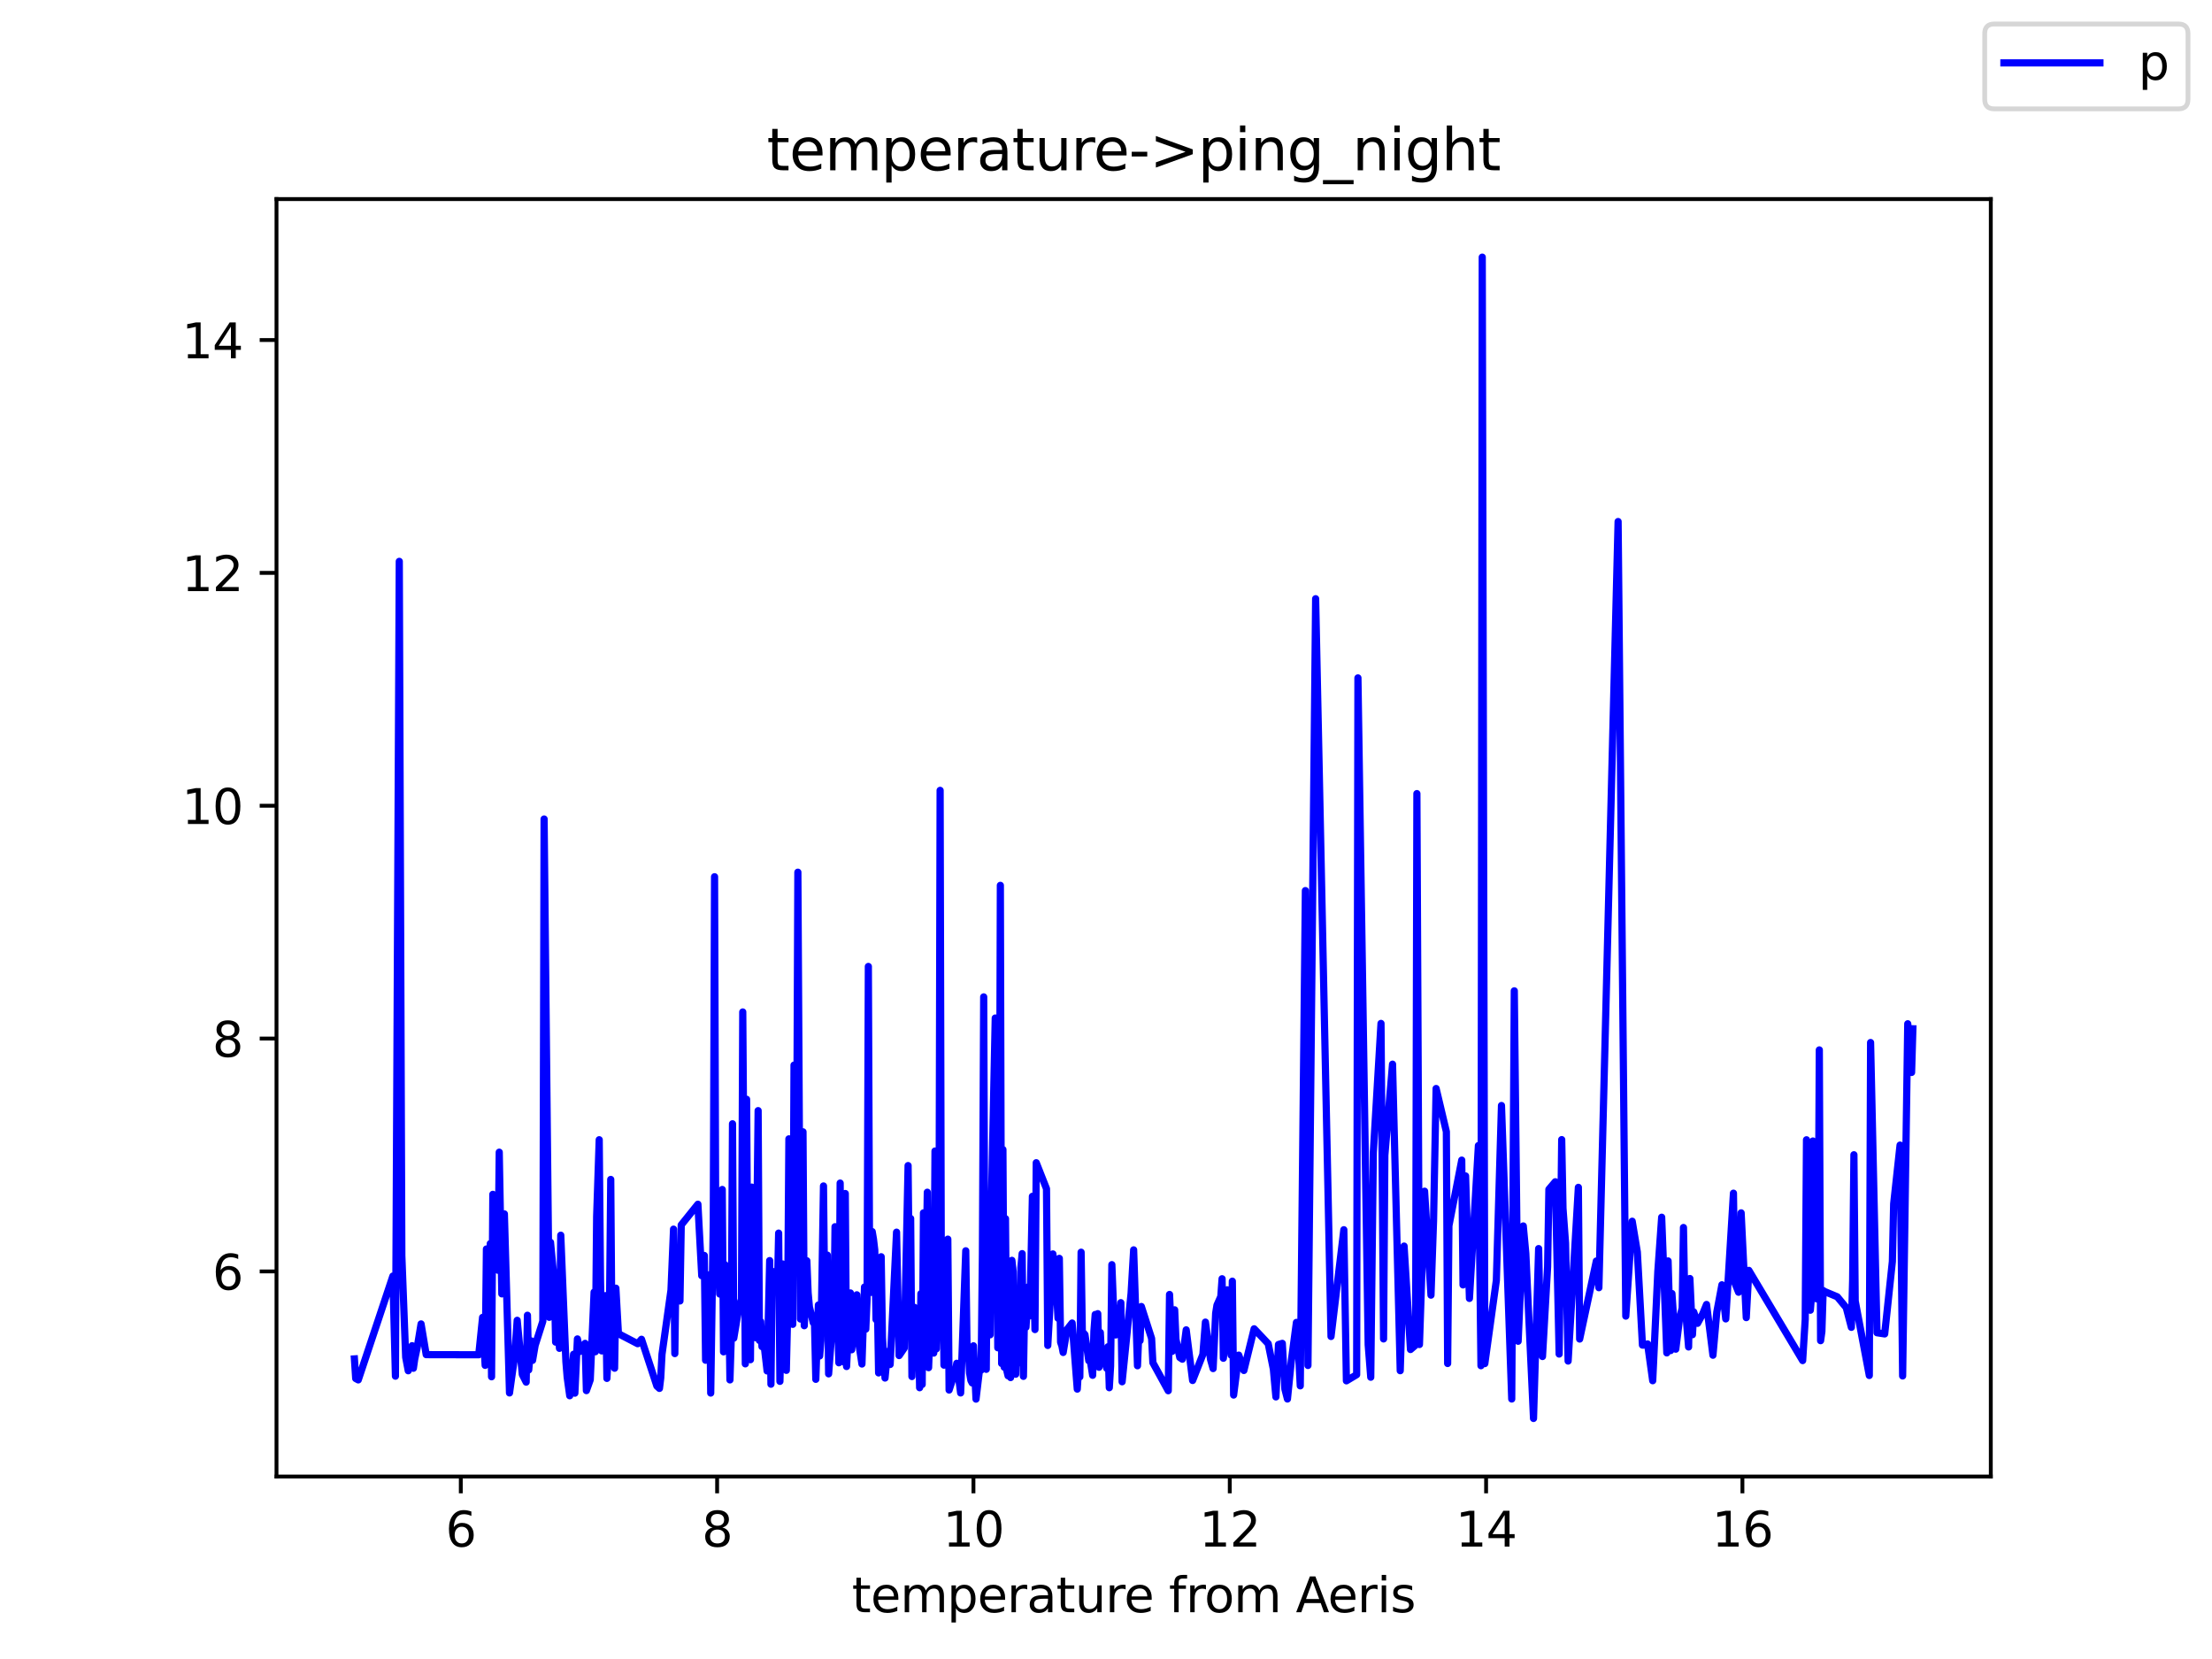 <?xml version="1.0" encoding="utf-8" standalone="no"?>
<!DOCTYPE svg PUBLIC "-//W3C//DTD SVG 1.1//EN"
  "http://www.w3.org/Graphics/SVG/1.1/DTD/svg11.dtd">
<svg height="345.6pt" version="1.1" viewBox="0 0 460.8 345.6" width="460.8pt" xmlns="http://www.w3.org/2000/svg" xmlns:xlink="http://www.w3.org/1999/xlink">
 <defs>
  <style type="text/css">*{stroke-linecap:butt;stroke-linejoin:round;}</style>
 </defs>
 <g id="figure_1">
  <g id="patch_1">
   <path d="M 0 345.6 
L 460.8 345.6 
L 460.8 0 
L 0 0 
z
" style="fill:#ffffff;"/>
  </g>
  <g id="axes_1">
   <g id="patch_2">
    <path d="M 57.6 307.584 
L 414.72 307.584 
L 414.72 41.472 
L 57.6 41.472 
z
" style="fill:#ffffff;"/>
   </g>
   <g id="matplotlib.axis_1">
    <g id="xtick_1">
     <g id="line2d_1">
      <defs>
       <path d="M 0 0 
L 0 3.5 
" id="m6cb92daced" style="stroke:#000000;stroke-width:0.8;"/>
      </defs>
      <g>
       <use style="stroke:#000000;stroke-width:0.8;" x="95.993" xlink:href="#m6cb92daced" y="307.584"/>
      </g>
     </g>
     <g id="text_1">
      <!-- 6 -->
      <g transform="translate(92.811 322.182)scale(0.1 -0.1)">
       <defs>
        <path d="M 2113 2584 
Q 1688 2584 1439 2293 
Q 1191 2003 1191 1497 
Q 1191 994 1439 701 
Q 1688 409 2113 409 
Q 2538 409 2786 701 
Q 3034 994 3034 1497 
Q 3034 2003 2786 2293 
Q 2538 2584 2113 2584 
z
M 3366 4563 
L 3366 3988 
Q 3128 4100 2886 4159 
Q 2644 4219 2406 4219 
Q 1781 4219 1451 3797 
Q 1122 3375 1075 2522 
Q 1259 2794 1537 2939 
Q 1816 3084 2150 3084 
Q 2853 3084 3261 2657 
Q 3669 2231 3669 1497 
Q 3669 778 3244 343 
Q 2819 -91 2113 -91 
Q 1303 -91 875 529 
Q 447 1150 447 2328 
Q 447 3434 972 4092 
Q 1497 4750 2381 4750 
Q 2619 4750 2861 4703 
Q 3103 4656 3366 4563 
z
" id="DejaVuSans-36" transform="scale(0.016)"/>
       </defs>
       <use xlink:href="#DejaVuSans-36"/>
      </g>
     </g>
    </g>
    <g id="xtick_2">
     <g id="line2d_2">
      <g>
       <use style="stroke:#000000;stroke-width:0.8;" x="149.39" xlink:href="#m6cb92daced" y="307.584"/>
      </g>
     </g>
     <g id="text_2">
      <!-- 8 -->
      <g transform="translate(146.208 322.182)scale(0.1 -0.1)">
       <defs>
        <path d="M 2034 2216 
Q 1584 2216 1326 1975 
Q 1069 1734 1069 1313 
Q 1069 891 1326 650 
Q 1584 409 2034 409 
Q 2484 409 2743 651 
Q 3003 894 3003 1313 
Q 3003 1734 2745 1975 
Q 2488 2216 2034 2216 
z
M 1403 2484 
Q 997 2584 770 2862 
Q 544 3141 544 3541 
Q 544 4100 942 4425 
Q 1341 4750 2034 4750 
Q 2731 4750 3128 4425 
Q 3525 4100 3525 3541 
Q 3525 3141 3298 2862 
Q 3072 2584 2669 2484 
Q 3125 2378 3379 2068 
Q 3634 1759 3634 1313 
Q 3634 634 3220 271 
Q 2806 -91 2034 -91 
Q 1263 -91 848 271 
Q 434 634 434 1313 
Q 434 1759 690 2068 
Q 947 2378 1403 2484 
z
M 1172 3481 
Q 1172 3119 1398 2916 
Q 1625 2713 2034 2713 
Q 2441 2713 2670 2916 
Q 2900 3119 2900 3481 
Q 2900 3844 2670 4047 
Q 2441 4250 2034 4250 
Q 1625 4250 1398 4047 
Q 1172 3844 1172 3481 
z
" id="DejaVuSans-38" transform="scale(0.016)"/>
       </defs>
       <use xlink:href="#DejaVuSans-38"/>
      </g>
     </g>
    </g>
    <g id="xtick_3">
     <g id="line2d_3">
      <g>
       <use style="stroke:#000000;stroke-width:0.8;" x="202.787" xlink:href="#m6cb92daced" y="307.584"/>
      </g>
     </g>
     <g id="text_3">
      <!-- 10 -->
      <g transform="translate(196.424 322.182)scale(0.1 -0.1)">
       <defs>
        <path d="M 794 531 
L 1825 531 
L 1825 4091 
L 703 3866 
L 703 4441 
L 1819 4666 
L 2450 4666 
L 2450 531 
L 3481 531 
L 3481 0 
L 794 0 
L 794 531 
z
" id="DejaVuSans-31" transform="scale(0.016)"/>
        <path d="M 2034 4250 
Q 1547 4250 1301 3770 
Q 1056 3291 1056 2328 
Q 1056 1369 1301 889 
Q 1547 409 2034 409 
Q 2525 409 2770 889 
Q 3016 1369 3016 2328 
Q 3016 3291 2770 3770 
Q 2525 4250 2034 4250 
z
M 2034 4750 
Q 2819 4750 3233 4129 
Q 3647 3509 3647 2328 
Q 3647 1150 3233 529 
Q 2819 -91 2034 -91 
Q 1250 -91 836 529 
Q 422 1150 422 2328 
Q 422 3509 836 4129 
Q 1250 4750 2034 4750 
z
" id="DejaVuSans-30" transform="scale(0.016)"/>
       </defs>
       <use xlink:href="#DejaVuSans-31"/>
       <use x="63.623" xlink:href="#DejaVuSans-30"/>
      </g>
     </g>
    </g>
    <g id="xtick_4">
     <g id="line2d_4">
      <g>
       <use style="stroke:#000000;stroke-width:0.8;" x="256.184" xlink:href="#m6cb92daced" y="307.584"/>
      </g>
     </g>
     <g id="text_4">
      <!-- 12 -->
      <g transform="translate(249.821 322.182)scale(0.1 -0.1)">
       <defs>
        <path d="M 1228 531 
L 3431 531 
L 3431 0 
L 469 0 
L 469 531 
Q 828 903 1448 1529 
Q 2069 2156 2228 2338 
Q 2531 2678 2651 2914 
Q 2772 3150 2772 3378 
Q 2772 3750 2511 3984 
Q 2250 4219 1831 4219 
Q 1534 4219 1204 4116 
Q 875 4013 500 3803 
L 500 4441 
Q 881 4594 1212 4672 
Q 1544 4750 1819 4750 
Q 2544 4750 2975 4387 
Q 3406 4025 3406 3419 
Q 3406 3131 3298 2873 
Q 3191 2616 2906 2266 
Q 2828 2175 2409 1742 
Q 1991 1309 1228 531 
z
" id="DejaVuSans-32" transform="scale(0.016)"/>
       </defs>
       <use xlink:href="#DejaVuSans-31"/>
       <use x="63.623" xlink:href="#DejaVuSans-32"/>
      </g>
     </g>
    </g>
    <g id="xtick_5">
     <g id="line2d_5">
      <g>
       <use style="stroke:#000000;stroke-width:0.8;" x="309.581" xlink:href="#m6cb92daced" y="307.584"/>
      </g>
     </g>
     <g id="text_5">
      <!-- 14 -->
      <g transform="translate(303.219 322.182)scale(0.1 -0.1)">
       <defs>
        <path d="M 2419 4116 
L 825 1625 
L 2419 1625 
L 2419 4116 
z
M 2253 4666 
L 3047 4666 
L 3047 1625 
L 3713 1625 
L 3713 1100 
L 3047 1100 
L 3047 0 
L 2419 0 
L 2419 1100 
L 313 1100 
L 313 1709 
L 2253 4666 
z
" id="DejaVuSans-34" transform="scale(0.016)"/>
       </defs>
       <use xlink:href="#DejaVuSans-31"/>
       <use x="63.623" xlink:href="#DejaVuSans-34"/>
      </g>
     </g>
    </g>
    <g id="xtick_6">
     <g id="line2d_6">
      <g>
       <use style="stroke:#000000;stroke-width:0.8;" x="362.978" xlink:href="#m6cb92daced" y="307.584"/>
      </g>
     </g>
     <g id="text_6">
      <!-- 16 -->
      <g transform="translate(356.616 322.182)scale(0.1 -0.1)">
       <use xlink:href="#DejaVuSans-31"/>
       <use x="63.623" xlink:href="#DejaVuSans-36"/>
      </g>
     </g>
    </g>
    <g id="text_7">
     <!-- temperature from Aeris -->
     <g transform="translate(177.465 335.861)scale(0.1 -0.1)">
      <defs>
       <path d="M 1172 4494 
L 1172 3500 
L 2356 3500 
L 2356 3053 
L 1172 3053 
L 1172 1153 
Q 1172 725 1289 603 
Q 1406 481 1766 481 
L 2356 481 
L 2356 0 
L 1766 0 
Q 1100 0 847 248 
Q 594 497 594 1153 
L 594 3053 
L 172 3053 
L 172 3500 
L 594 3500 
L 594 4494 
L 1172 4494 
z
" id="DejaVuSans-74" transform="scale(0.016)"/>
       <path d="M 3597 1894 
L 3597 1613 
L 953 1613 
Q 991 1019 1311 708 
Q 1631 397 2203 397 
Q 2534 397 2845 478 
Q 3156 559 3463 722 
L 3463 178 
Q 3153 47 2828 -22 
Q 2503 -91 2169 -91 
Q 1331 -91 842 396 
Q 353 884 353 1716 
Q 353 2575 817 3079 
Q 1281 3584 2069 3584 
Q 2775 3584 3186 3129 
Q 3597 2675 3597 1894 
z
M 3022 2063 
Q 3016 2534 2758 2815 
Q 2500 3097 2075 3097 
Q 1594 3097 1305 2825 
Q 1016 2553 972 2059 
L 3022 2063 
z
" id="DejaVuSans-65" transform="scale(0.016)"/>
       <path d="M 3328 2828 
Q 3544 3216 3844 3400 
Q 4144 3584 4550 3584 
Q 5097 3584 5394 3201 
Q 5691 2819 5691 2113 
L 5691 0 
L 5113 0 
L 5113 2094 
Q 5113 2597 4934 2840 
Q 4756 3084 4391 3084 
Q 3944 3084 3684 2787 
Q 3425 2491 3425 1978 
L 3425 0 
L 2847 0 
L 2847 2094 
Q 2847 2600 2669 2842 
Q 2491 3084 2119 3084 
Q 1678 3084 1418 2786 
Q 1159 2488 1159 1978 
L 1159 0 
L 581 0 
L 581 3500 
L 1159 3500 
L 1159 2956 
Q 1356 3278 1631 3431 
Q 1906 3584 2284 3584 
Q 2666 3584 2933 3390 
Q 3200 3197 3328 2828 
z
" id="DejaVuSans-6d" transform="scale(0.016)"/>
       <path d="M 1159 525 
L 1159 -1331 
L 581 -1331 
L 581 3500 
L 1159 3500 
L 1159 2969 
Q 1341 3281 1617 3432 
Q 1894 3584 2278 3584 
Q 2916 3584 3314 3078 
Q 3713 2572 3713 1747 
Q 3713 922 3314 415 
Q 2916 -91 2278 -91 
Q 1894 -91 1617 61 
Q 1341 213 1159 525 
z
M 3116 1747 
Q 3116 2381 2855 2742 
Q 2594 3103 2138 3103 
Q 1681 3103 1420 2742 
Q 1159 2381 1159 1747 
Q 1159 1113 1420 752 
Q 1681 391 2138 391 
Q 2594 391 2855 752 
Q 3116 1113 3116 1747 
z
" id="DejaVuSans-70" transform="scale(0.016)"/>
       <path d="M 2631 2963 
Q 2534 3019 2420 3045 
Q 2306 3072 2169 3072 
Q 1681 3072 1420 2755 
Q 1159 2438 1159 1844 
L 1159 0 
L 581 0 
L 581 3500 
L 1159 3500 
L 1159 2956 
Q 1341 3275 1631 3429 
Q 1922 3584 2338 3584 
Q 2397 3584 2469 3576 
Q 2541 3569 2628 3553 
L 2631 2963 
z
" id="DejaVuSans-72" transform="scale(0.016)"/>
       <path d="M 2194 1759 
Q 1497 1759 1228 1600 
Q 959 1441 959 1056 
Q 959 750 1161 570 
Q 1363 391 1709 391 
Q 2188 391 2477 730 
Q 2766 1069 2766 1631 
L 2766 1759 
L 2194 1759 
z
M 3341 1997 
L 3341 0 
L 2766 0 
L 2766 531 
Q 2569 213 2275 61 
Q 1981 -91 1556 -91 
Q 1019 -91 701 211 
Q 384 513 384 1019 
Q 384 1609 779 1909 
Q 1175 2209 1959 2209 
L 2766 2209 
L 2766 2266 
Q 2766 2663 2505 2880 
Q 2244 3097 1772 3097 
Q 1472 3097 1187 3025 
Q 903 2953 641 2809 
L 641 3341 
Q 956 3463 1253 3523 
Q 1550 3584 1831 3584 
Q 2591 3584 2966 3190 
Q 3341 2797 3341 1997 
z
" id="DejaVuSans-61" transform="scale(0.016)"/>
       <path d="M 544 1381 
L 544 3500 
L 1119 3500 
L 1119 1403 
Q 1119 906 1312 657 
Q 1506 409 1894 409 
Q 2359 409 2629 706 
Q 2900 1003 2900 1516 
L 2900 3500 
L 3475 3500 
L 3475 0 
L 2900 0 
L 2900 538 
Q 2691 219 2414 64 
Q 2138 -91 1772 -91 
Q 1169 -91 856 284 
Q 544 659 544 1381 
z
M 1991 3584 
L 1991 3584 
z
" id="DejaVuSans-75" transform="scale(0.016)"/>
       <path id="DejaVuSans-20" transform="scale(0.016)"/>
       <path d="M 2375 4863 
L 2375 4384 
L 1825 4384 
Q 1516 4384 1395 4259 
Q 1275 4134 1275 3809 
L 1275 3500 
L 2222 3500 
L 2222 3053 
L 1275 3053 
L 1275 0 
L 697 0 
L 697 3053 
L 147 3053 
L 147 3500 
L 697 3500 
L 697 3744 
Q 697 4328 969 4595 
Q 1241 4863 1831 4863 
L 2375 4863 
z
" id="DejaVuSans-66" transform="scale(0.016)"/>
       <path d="M 1959 3097 
Q 1497 3097 1228 2736 
Q 959 2375 959 1747 
Q 959 1119 1226 758 
Q 1494 397 1959 397 
Q 2419 397 2687 759 
Q 2956 1122 2956 1747 
Q 2956 2369 2687 2733 
Q 2419 3097 1959 3097 
z
M 1959 3584 
Q 2709 3584 3137 3096 
Q 3566 2609 3566 1747 
Q 3566 888 3137 398 
Q 2709 -91 1959 -91 
Q 1206 -91 779 398 
Q 353 888 353 1747 
Q 353 2609 779 3096 
Q 1206 3584 1959 3584 
z
" id="DejaVuSans-6f" transform="scale(0.016)"/>
       <path d="M 2188 4044 
L 1331 1722 
L 3047 1722 
L 2188 4044 
z
M 1831 4666 
L 2547 4666 
L 4325 0 
L 3669 0 
L 3244 1197 
L 1141 1197 
L 716 0 
L 50 0 
L 1831 4666 
z
" id="DejaVuSans-41" transform="scale(0.016)"/>
       <path d="M 603 3500 
L 1178 3500 
L 1178 0 
L 603 0 
L 603 3500 
z
M 603 4863 
L 1178 4863 
L 1178 4134 
L 603 4134 
L 603 4863 
z
" id="DejaVuSans-69" transform="scale(0.016)"/>
       <path d="M 2834 3397 
L 2834 2853 
Q 2591 2978 2328 3040 
Q 2066 3103 1784 3103 
Q 1356 3103 1142 2972 
Q 928 2841 928 2578 
Q 928 2378 1081 2264 
Q 1234 2150 1697 2047 
L 1894 2003 
Q 2506 1872 2764 1633 
Q 3022 1394 3022 966 
Q 3022 478 2636 193 
Q 2250 -91 1575 -91 
Q 1294 -91 989 -36 
Q 684 19 347 128 
L 347 722 
Q 666 556 975 473 
Q 1284 391 1588 391 
Q 1994 391 2212 530 
Q 2431 669 2431 922 
Q 2431 1156 2273 1281 
Q 2116 1406 1581 1522 
L 1381 1569 
Q 847 1681 609 1914 
Q 372 2147 372 2553 
Q 372 3047 722 3315 
Q 1072 3584 1716 3584 
Q 2034 3584 2315 3537 
Q 2597 3491 2834 3397 
z
" id="DejaVuSans-73" transform="scale(0.016)"/>
      </defs>
      <use xlink:href="#DejaVuSans-74"/>
      <use x="39.209" xlink:href="#DejaVuSans-65"/>
      <use x="100.732" xlink:href="#DejaVuSans-6d"/>
      <use x="198.145" xlink:href="#DejaVuSans-70"/>
      <use x="261.621" xlink:href="#DejaVuSans-65"/>
      <use x="323.145" xlink:href="#DejaVuSans-72"/>
      <use x="364.258" xlink:href="#DejaVuSans-61"/>
      <use x="425.537" xlink:href="#DejaVuSans-74"/>
      <use x="464.746" xlink:href="#DejaVuSans-75"/>
      <use x="528.125" xlink:href="#DejaVuSans-72"/>
      <use x="566.988" xlink:href="#DejaVuSans-65"/>
      <use x="628.512" xlink:href="#DejaVuSans-20"/>
      <use x="660.299" xlink:href="#DejaVuSans-66"/>
      <use x="695.504" xlink:href="#DejaVuSans-72"/>
      <use x="734.367" xlink:href="#DejaVuSans-6f"/>
      <use x="795.549" xlink:href="#DejaVuSans-6d"/>
      <use x="892.961" xlink:href="#DejaVuSans-20"/>
      <use x="924.748" xlink:href="#DejaVuSans-41"/>
      <use x="991.406" xlink:href="#DejaVuSans-65"/>
      <use x="1052.93" xlink:href="#DejaVuSans-72"/>
      <use x="1094.043" xlink:href="#DejaVuSans-69"/>
      <use x="1121.826" xlink:href="#DejaVuSans-73"/>
     </g>
    </g>
   </g>
   <g id="matplotlib.axis_2">
    <g id="ytick_1">
     <g id="line2d_7">
      <defs>
       <path d="M 0 0 
L -3.5 0 
" id="ma902ccdab4" style="stroke:#000000;stroke-width:0.8;"/>
      </defs>
      <g>
       <use style="stroke:#000000;stroke-width:0.8;" x="57.6" xlink:href="#ma902ccdab4" y="264.857"/>
      </g>
     </g>
     <g id="text_8">
      <!-- 6 -->
      <g transform="translate(44.237 268.656)scale(0.1 -0.1)">
       <use xlink:href="#DejaVuSans-36"/>
      </g>
     </g>
    </g>
    <g id="ytick_2">
     <g id="line2d_8">
      <g>
       <use style="stroke:#000000;stroke-width:0.8;" x="57.6" xlink:href="#ma902ccdab4" y="216.352"/>
      </g>
     </g>
     <g id="text_9">
      <!-- 8 -->
      <g transform="translate(44.237 220.151)scale(0.1 -0.1)">
       <use xlink:href="#DejaVuSans-38"/>
      </g>
     </g>
    </g>
    <g id="ytick_3">
     <g id="line2d_9">
      <g>
       <use style="stroke:#000000;stroke-width:0.8;" x="57.6" xlink:href="#ma902ccdab4" y="167.846"/>
      </g>
     </g>
     <g id="text_10">
      <!-- 10 -->
      <g transform="translate(37.875 171.646)scale(0.1 -0.1)">
       <use xlink:href="#DejaVuSans-31"/>
       <use x="63.623" xlink:href="#DejaVuSans-30"/>
      </g>
     </g>
    </g>
    <g id="ytick_4">
     <g id="line2d_10">
      <g>
       <use style="stroke:#000000;stroke-width:0.8;" x="57.6" xlink:href="#ma902ccdab4" y="119.341"/>
      </g>
     </g>
     <g id="text_11">
      <!-- 12 -->
      <g transform="translate(37.875 123.14)scale(0.1 -0.1)">
       <use xlink:href="#DejaVuSans-31"/>
       <use x="63.623" xlink:href="#DejaVuSans-32"/>
      </g>
     </g>
    </g>
    <g id="ytick_5">
     <g id="line2d_11">
      <g>
       <use style="stroke:#000000;stroke-width:0.8;" x="57.6" xlink:href="#ma902ccdab4" y="70.836"/>
      </g>
     </g>
     <g id="text_12">
      <!-- 14 -->
      <g transform="translate(37.875 74.635)scale(0.1 -0.1)">
       <use xlink:href="#DejaVuSans-31"/>
       <use x="63.623" xlink:href="#DejaVuSans-34"/>
      </g>
     </g>
    </g>
   </g>
   <g id="line2d_12">
    <path clip-path="url(#pcea013f5ac)" d="M 73.833 283.083 
L 74.1 287.169 
L 74.634 287.46 
L 81.842 265.827 
L 82.376 286.684 
L 83.177 116.94 
L 83.711 261.583 
L 84.512 282.755 
L 85.046 285.557 
L 85.847 280.33 
L 86.114 285.035 
L 86.381 283.192 
L 86.915 280.682 
L 87.716 275.795 
L 88.784 282.198 
L 99.73 282.222 
L 100.531 274.437 
L 101.065 284.429 
L 101.332 260.188 
L 101.866 271.175 
L 102.133 259.061 
L 102.4 286.806 
L 102.667 248.802 
L 103.201 259.691 
L 103.735 264.614 
L 104.002 240.022 
L 104.536 269.538 
L 105.07 252.876 
L 106.138 290.177 
L 107.206 282.586 
L 107.74 275.043 
L 108.808 286.345 
L 109.609 287.921 
L 109.876 273.988 
L 110.143 285.375 
L 110.677 279.336 
L 110.944 283.386 
L 111.478 280.282 
L 113.08 275.237 
L 113.347 170.611 
L 114.415 274.425 
L 114.682 258.794 
L 115.482 267.137 
L 115.749 279.59 
L 116.283 277.08 
L 116.55 280.888 
L 116.817 257.314 
L 117.885 283.653 
L 118.152 286.903 
L 118.686 290.759 
L 119.487 282.113 
L 119.754 290.225 
L 120.288 278.923 
L 120.822 281.531 
L 121.89 279.845 
L 122.157 289.692 
L 122.958 287.436 
L 123.759 269.174 
L 124.026 281.591 
L 124.293 253.385 
L 124.827 237.427 
L 125.094 266.555 
L 125.361 281.421 
L 125.628 271.041 
L 125.895 271.47 
L 126.162 269.897 
L 126.429 287.145 
L 126.696 282.295 
L 126.963 273.285 
L 127.23 245.697 
L 127.497 281.05 
L 127.764 279.299 
L 128.031 285.025 
L 128.298 268.349 
L 128.832 277.832 
L 132.837 279.918 
L 133.638 278.996 
L 136.841 288.746 
L 137.375 289.231 
L 137.642 287.06 
L 137.909 282.101 
L 139.778 268.762 
L 140.312 256.053 
L 140.579 281.979 
L 140.846 262.007 
L 141.647 271.017 
L 141.914 255.18 
L 145.385 250.863 
L 146.186 265.754 
L 146.72 261.534 
L 146.987 283.362 
L 147.254 271.745 
L 147.788 265.552 
L 148.055 290.201 
L 148.589 254.501 
L 148.856 182.641 
L 149.123 263.604 
L 149.39 251.858 
L 149.924 269.574 
L 150.191 268.98 
L 150.458 247.789 
L 150.725 281.615 
L 150.992 263.43 
L 151.526 279.603 
L 151.793 269.392 
L 152.06 287.46 
L 152.327 278.94 
L 152.593 234.105 
L 152.86 278.766 
L 153.928 272.327 
L 154.462 270.641 
L 154.729 210.81 
L 155.263 284.114 
L 155.53 228.999 
L 155.797 269.198 
L 156.064 271.577 
L 156.331 283.253 
L 156.598 247.298 
L 156.865 278.43 
L 157.132 247.625 
L 157.399 278.665 
L 157.933 231.364 
L 158.2 279.239 
L 158.467 275.31 
L 158.734 280.524 
L 159.001 278.705 
L 159.802 285.593 
L 160.336 262.601 
L 160.603 288.358 
L 160.87 264.833 
L 161.938 269.113 
L 162.205 256.878 
L 162.472 287.764 
L 163.006 263.3 
L 163.273 284.841 
L 163.54 279.02 
L 163.807 285.472 
L 164.074 274.073 
L 164.341 237.245 
L 164.608 271.947 
L 164.875 251.397 
L 165.142 275.886 
L 165.409 221.881 
L 165.943 246.364 
L 166.21 181.695 
L 166.744 274.776 
L 167.011 271.563 
L 167.278 235.778 
L 167.545 276.171 
L 168.079 262.638 
L 168.346 269.287 
L 168.613 272.242 
L 169.414 275.536 
L 169.681 275.795 
L 169.948 287.339 
L 170.482 271.858 
L 170.749 282.476 
L 171.016 279.239 
L 171.549 247.055 
L 171.816 272.957 
L 172.35 261.462 
L 172.617 286.199 
L 173.151 279.19 
L 173.685 277.784 
L 173.952 255.544 
L 174.753 283.895 
L 175.02 246.455 
L 175.287 278.123 
L 175.554 257.108 
L 175.821 283.75 
L 176.088 248.632 
L 176.355 284.671 
L 177.156 269.344 
L 177.423 281.179 
L 178.491 269.732 
L 178.758 278.923 
L 179.559 284.15 
L 180.093 268.107 
L 180.36 276.878 
L 180.627 270.653 
L 180.894 201.327 
L 181.161 266.433 
L 181.428 269.23 
L 181.695 256.563 
L 181.962 258.139 
L 182.229 260.394 
L 182.496 274.885 
L 182.763 270.791 
L 183.03 286.005 
L 183.297 266.397 
L 183.564 261.801 
L 183.831 278.657 
L 184.365 287.072 
L 184.899 281.543 
L 185.433 284.247 
L 186.768 256.684 
L 187.302 282.392 
L 188.37 280.831 
L 189.171 242.811 
L 189.438 269.768 
L 189.704 253.83 
L 189.971 286.757 
L 190.238 276.983 
L 190.505 272.351 
L 191.039 281.169 
L 191.306 274.898 
L 191.573 289.085 
L 191.84 269.489 
L 192.107 288.414 
L 192.374 252.664 
L 192.641 282.707 
L 193.175 248.365 
L 193.442 284.914 
L 193.709 277.771 
L 193.976 277.347 
L 194.243 266.361 
L 194.51 281.876 
L 194.777 239.78 
L 195.044 281.009 
L 195.311 270.993 
L 195.578 274.946 
L 195.845 164.645 
L 196.112 273.531 
L 196.379 260 
L 196.646 284.386 
L 197.447 258.139 
L 197.714 289.57 
L 199.049 285.472 
L 199.316 283.992 
L 200.117 290.177 
L 201.185 260.564 
L 201.452 281.106 
L 201.719 280.924 
L 201.986 286.042 
L 202.253 287.565 
L 202.52 288.091 
L 202.787 280.354 
L 203.321 291.462 
L 204.122 284.744 
L 204.389 285.423 
L 204.656 261.219 
L 204.923 207.669 
L 205.19 276.025 
L 205.457 285.253 
L 205.724 251.494 
L 205.991 270.459 
L 206.258 278.067 
L 206.525 250.96 
L 207.326 212.075 
L 207.86 280.767 
L 208.127 273.491 
L 208.393 184.435 
L 208.66 284.041 
L 208.927 239.464 
L 209.194 284.817 
L 209.461 253.87 
L 209.728 285.48 
L 209.995 286.603 
L 210.262 274.91 
L 210.529 286.975 
L 210.796 262.553 
L 211.063 264.905 
L 211.33 280.371 
L 211.597 286.272 
L 211.864 275.803 
L 212.131 270.12 
L 212.398 283.879 
L 212.665 264.093 
L 212.932 261.154 
L 213.199 286.721 
L 213.466 270.726 
L 213.733 276.482 
L 214.267 268.042 
L 214.534 274.121 
L 215.068 249.214 
L 215.602 276.971 
L 215.869 242.217 
L 218.005 247.638 
L 218.272 280.282 
L 219.34 261.219 
L 220.141 269.78 
L 220.408 274.611 
L 220.675 262.141 
L 220.942 279.603 
L 221.209 280.379 
L 221.476 281.745 
L 222.277 276.959 
L 223.345 275.609 
L 224.413 289.376 
L 224.68 285.011 
L 224.947 286.83 
L 225.214 260.857 
L 225.481 278.535 
L 225.748 277.723 
L 226.015 278.026 
L 226.816 283.459 
L 227.082 283.143 
L 227.616 286.502 
L 227.883 277.311 
L 228.15 273.83 
L 228.417 282.634 
L 228.684 273.661 
L 228.951 284.829 
L 229.218 277.59 
L 229.485 283.083 
L 230.019 282.699 
L 230.553 285.047 
L 230.82 280.548 
L 231.087 289.085 
L 231.354 284.599 
L 231.621 263.45 
L 232.155 277.238 
L 232.422 278.099 
L 232.956 272.521 
L 233.223 276.886 
L 233.49 271.369 
L 233.757 287.848 
L 235.626 269.416 
L 236.16 260.37 
L 236.961 284.514 
L 237.228 277.759 
L 237.495 279.287 
L 237.762 272.169 
L 239.898 278.826 
L 240.165 283.871 
L 243.369 289.716 
L 243.636 269.659 
L 244.17 281.527 
L 244.704 272.86 
L 244.971 278.996 
L 245.771 282.792 
L 246.305 283.143 
L 247.106 277.032 
L 248.441 287.582 
L 250.577 282.161 
L 251.111 275.419 
L 252.179 283.216 
L 252.713 285.1 
L 253.247 273.564 
L 253.514 271.89 
L 254.315 270.095 
L 254.582 266.385 
L 254.849 282.949 
L 255.383 277.08 
L 255.65 268.689 
L 256.451 282.295 
L 256.718 266.894 
L 256.985 290.613 
L 258.053 282.295 
L 259.121 285.496 
L 261.257 276.813 
L 264.193 279.918 
L 265.261 285.217 
L 265.795 291.001 
L 266.329 280.088 
L 267.13 279.845 
L 267.664 289.376 
L 268.198 291.438 
L 268.999 283.531 
L 270.067 275.48 
L 270.334 278.487 
L 270.868 288.697 
L 271.936 185.527 
L 272.47 284.453 
L 274.072 124.725 
L 277.276 278.414 
L 279.946 256.174 
L 280.48 287.654 
L 282.616 286.369 
L 282.882 141.217 
L 285.018 280.136 
L 285.552 286.903 
L 286.086 240.119 
L 287.688 213.199 
L 288.222 278.923 
L 288.489 240.677 
L 290.091 221.687 
L 291.693 285.544 
L 292.494 259.582 
L 293.829 281.13 
L 294.897 280.209 
L 295.164 165.324 
L 295.698 280.088 
L 296.766 248.147 
L 298.101 269.804 
L 298.635 254.307 
L 299.169 226.756 
L 301.304 235.754 
L 301.571 284.041 
L 301.838 255.35 
L 304.508 241.671 
L 304.775 267.67 
L 305.309 244.97 
L 306.11 270.484 
L 307.979 238.64 
L 308.513 284.502 
L 308.78 53.568 
L 309.314 284.065 
L 311.717 266.724 
L 312.785 230.297 
L 314.921 291.438 
L 315.455 206.408 
L 316.256 279.409 
L 317.324 255.386 
L 317.858 261.122 
L 319.46 295.488 
L 320.527 260.103 
L 320.794 273.442 
L 321.328 282.586 
L 322.396 263.887 
L 322.663 247.759 
L 323.998 246.182 
L 324.799 282.076 
L 325.333 237.403 
L 325.6 251.712 
L 326.134 258.988 
L 326.668 283.531 
L 328.804 247.347 
L 329.071 278.948 
L 332.542 262.698 
L 333.076 268.252 
L 337.081 108.646 
L 338.682 274.17 
L 340.017 254.404 
L 341.085 260.807 
L 342.153 280.209 
L 342.42 280.209 
L 343.221 279.966 
L 344.289 287.63 
L 345.357 264.857 
L 346.158 253.571 
L 347.226 281.834 
L 347.493 262.674 
L 348.027 281.349 
L 348.294 269.465 
L 349.095 281.058 
L 349.896 274.582 
L 350.43 272.497 
L 350.697 255.714 
L 350.964 270.787 
L 351.765 280.597 
L 352.032 266.336 
L 352.566 278.05 
L 352.833 273.297 
L 353.634 275.674 
L 354.702 273.709 
L 355.503 271.745 
L 356.838 282.319 
L 357.638 273.345 
L 358.706 267.646 
L 359.507 274.752 
L 361.109 248.559 
L 361.376 267.185 
L 362.177 269.198 
L 362.711 252.658 
L 363.779 274.485 
L 364.313 264.639 
L 375.527 283.434 
L 376.06 274.825 
L 376.327 237.439 
L 376.861 272.484 
L 377.128 272.941 
L 377.395 269.659 
L 377.662 237.694 
L 378.196 266.858 
L 378.463 270.581 
L 378.73 268.931 
L 378.997 218.716 
L 379.264 279.287 
L 379.531 277.371 
L 379.798 268.834 
L 380.065 269.028 
L 382.735 270.144 
L 384.604 272.399 
L 385.672 276.51 
L 385.939 266.706 
L 386.206 240.556 
L 386.473 271.017 
L 389.41 286.539 
L 389.677 217.176 
L 391.012 277.638 
L 392.614 277.881 
L 394.216 262.783 
L 394.482 250.79 
L 395.817 238.543 
L 396.351 286.636 
L 397.419 213.272 
L 398.22 223.409 
L 398.487 214.314 
L 398.487 214.314 
" style="fill:none;stroke:#0000ff;stroke-linecap:square;stroke-width:1.5;"/>
   </g>
   <g id="patch_3">
    <path d="M 57.6 307.584 
L 57.6 41.472 
" style="fill:none;stroke:#000000;stroke-linecap:square;stroke-linejoin:miter;stroke-width:0.8;"/>
   </g>
   <g id="patch_4">
    <path d="M 414.72 307.584 
L 414.72 41.472 
" style="fill:none;stroke:#000000;stroke-linecap:square;stroke-linejoin:miter;stroke-width:0.8;"/>
   </g>
   <g id="patch_5">
    <path d="M 57.6 307.584 
L 414.72 307.584 
" style="fill:none;stroke:#000000;stroke-linecap:square;stroke-linejoin:miter;stroke-width:0.8;"/>
   </g>
   <g id="patch_6">
    <path d="M 57.6 41.472 
L 414.72 41.472 
" style="fill:none;stroke:#000000;stroke-linecap:square;stroke-linejoin:miter;stroke-width:0.8;"/>
   </g>
   <g id="text_13">
    <!-- temperature-&gt;ping_night -->
    <g transform="translate(159.736 35.472)scale(0.12 -0.12)">
     <defs>
      <path d="M 313 2009 
L 1997 2009 
L 1997 1497 
L 313 1497 
L 313 2009 
z
" id="DejaVuSans-2d" transform="scale(0.016)"/>
      <path d="M 678 3150 
L 678 3719 
L 4684 2266 
L 4684 1747 
L 678 294 
L 678 863 
L 3897 2003 
L 678 3150 
z
" id="DejaVuSans-3e" transform="scale(0.016)"/>
      <path d="M 3513 2113 
L 3513 0 
L 2938 0 
L 2938 2094 
Q 2938 2591 2744 2837 
Q 2550 3084 2163 3084 
Q 1697 3084 1428 2787 
Q 1159 2491 1159 1978 
L 1159 0 
L 581 0 
L 581 3500 
L 1159 3500 
L 1159 2956 
Q 1366 3272 1645 3428 
Q 1925 3584 2291 3584 
Q 2894 3584 3203 3211 
Q 3513 2838 3513 2113 
z
" id="DejaVuSans-6e" transform="scale(0.016)"/>
      <path d="M 2906 1791 
Q 2906 2416 2648 2759 
Q 2391 3103 1925 3103 
Q 1463 3103 1205 2759 
Q 947 2416 947 1791 
Q 947 1169 1205 825 
Q 1463 481 1925 481 
Q 2391 481 2648 825 
Q 2906 1169 2906 1791 
z
M 3481 434 
Q 3481 -459 3084 -895 
Q 2688 -1331 1869 -1331 
Q 1566 -1331 1297 -1286 
Q 1028 -1241 775 -1147 
L 775 -588 
Q 1028 -725 1275 -790 
Q 1522 -856 1778 -856 
Q 2344 -856 2625 -561 
Q 2906 -266 2906 331 
L 2906 616 
Q 2728 306 2450 153 
Q 2172 0 1784 0 
Q 1141 0 747 490 
Q 353 981 353 1791 
Q 353 2603 747 3093 
Q 1141 3584 1784 3584 
Q 2172 3584 2450 3431 
Q 2728 3278 2906 2969 
L 2906 3500 
L 3481 3500 
L 3481 434 
z
" id="DejaVuSans-67" transform="scale(0.016)"/>
      <path d="M 3263 -1063 
L 3263 -1509 
L -63 -1509 
L -63 -1063 
L 3263 -1063 
z
" id="DejaVuSans-5f" transform="scale(0.016)"/>
      <path d="M 3513 2113 
L 3513 0 
L 2938 0 
L 2938 2094 
Q 2938 2591 2744 2837 
Q 2550 3084 2163 3084 
Q 1697 3084 1428 2787 
Q 1159 2491 1159 1978 
L 1159 0 
L 581 0 
L 581 4863 
L 1159 4863 
L 1159 2956 
Q 1366 3272 1645 3428 
Q 1925 3584 2291 3584 
Q 2894 3584 3203 3211 
Q 3513 2838 3513 2113 
z
" id="DejaVuSans-68" transform="scale(0.016)"/>
     </defs>
     <use xlink:href="#DejaVuSans-74"/>
     <use x="39.209" xlink:href="#DejaVuSans-65"/>
     <use x="100.732" xlink:href="#DejaVuSans-6d"/>
     <use x="198.145" xlink:href="#DejaVuSans-70"/>
     <use x="261.621" xlink:href="#DejaVuSans-65"/>
     <use x="323.145" xlink:href="#DejaVuSans-72"/>
     <use x="364.258" xlink:href="#DejaVuSans-61"/>
     <use x="425.537" xlink:href="#DejaVuSans-74"/>
     <use x="464.746" xlink:href="#DejaVuSans-75"/>
     <use x="528.125" xlink:href="#DejaVuSans-72"/>
     <use x="566.988" xlink:href="#DejaVuSans-65"/>
     <use x="628.512" xlink:href="#DejaVuSans-2d"/>
     <use x="664.596" xlink:href="#DejaVuSans-3e"/>
     <use x="748.385" xlink:href="#DejaVuSans-70"/>
     <use x="811.861" xlink:href="#DejaVuSans-69"/>
     <use x="839.645" xlink:href="#DejaVuSans-6e"/>
     <use x="903.023" xlink:href="#DejaVuSans-67"/>
     <use x="966.5" xlink:href="#DejaVuSans-5f"/>
     <use x="1016.5" xlink:href="#DejaVuSans-6e"/>
     <use x="1079.879" xlink:href="#DejaVuSans-69"/>
     <use x="1107.662" xlink:href="#DejaVuSans-67"/>
     <use x="1171.139" xlink:href="#DejaVuSans-68"/>
     <use x="1234.518" xlink:href="#DejaVuSans-74"/>
    </g>
   </g>
  </g>
  <g id="legend_1">
   <g id="patch_7">
    <path d="M 415.452 22.678 
L 453.8 22.678 
Q 455.8 22.678 455.8 20.678 
L 455.8 7 
Q 455.8 5 453.8 5 
L 415.452 5 
Q 413.452 5 413.452 7 
L 413.452 20.678 
Q 413.452 22.678 415.452 22.678 
z
" style="fill:#ffffff;opacity:0.8;stroke:#cccccc;stroke-linejoin:miter;"/>
   </g>
   <g id="line2d_13">
    <path d="M 417.452 13.098 
L 437.452 13.098 
" style="fill:none;stroke:#0000ff;stroke-linecap:square;stroke-width:1.5;"/>
   </g>
   <g id="line2d_14"/>
   <g id="text_14">
    <!-- p -->
    <g transform="translate(445.452 16.598)scale(0.1 -0.1)">
     <use xlink:href="#DejaVuSans-70"/>
    </g>
   </g>
  </g>
 </g>
 <defs>
  <clipPath id="pcea013f5ac">
   <rect height="266.112" width="357.12" x="57.6" y="41.472"/>
  </clipPath>
 </defs>
</svg>
